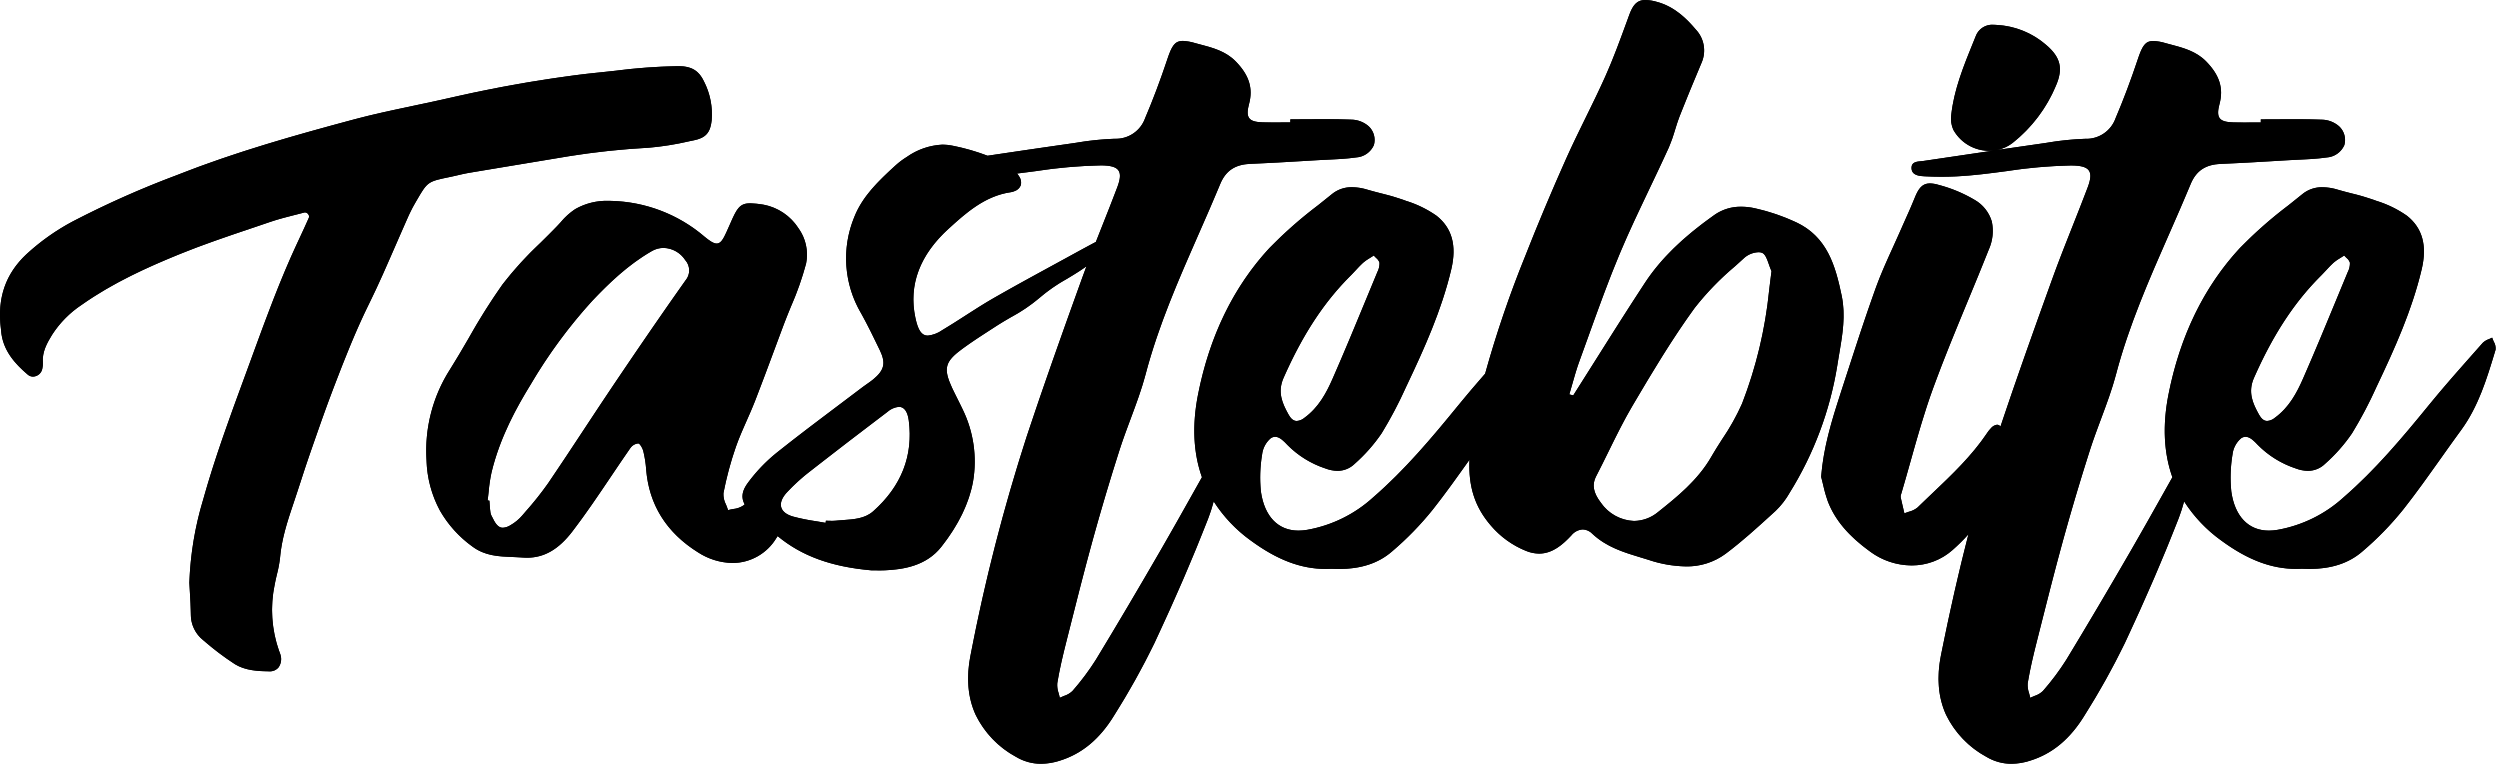<svg id="Logo-2" data-name="Logo" xmlns="http://www.w3.org/2000/svg" xmlns:xlink="http://www.w3.org/1999/xlink" width="585" height="179" viewBox="0 0 585 179">
  <defs>
    <clipPath id="clip-path">
      <path id="Logo" d="M470.663,178.72a11.282,11.282,0,0,1-5.824-1.613,22.318,22.318,0,0,1-9.477-9.881c-1.828-4.015-2.22-8.71-1.166-13.956,2.088-10.388,4.189-19.632,6.423-28.261a42.757,42.757,0,0,1-3.714,3.681,14.361,14.361,0,0,1-9.616,3.613,16.43,16.43,0,0,1-9.648-3.212c-5.118-3.7-8.277-7.45-9.944-11.814a31.492,31.492,0,0,1-1.1-3.887c-.143-.6-.289-1.212-.448-1.809.529-6.8,2.409-13,4.629-19.822q.569-1.752,1.136-3.5l.04-.123c2.208-6.819,4.49-13.869,6.961-20.726,1.186-3.288,2.662-6.533,4.089-9.671.635-1.4,1.288-2.832,1.907-4.251.346-.794.705-1.6,1.052-2.373.7-1.557,1.415-3.161,2.057-4.765.872-2.173,1.737-3.43,3.581-3.43a7.466,7.466,0,0,1,2.023.343,32.586,32.586,0,0,1,8.42,3.5,8.681,8.681,0,0,1,4.039,5.087,10.661,10.661,0,0,1-.731,6.587c-1.6,4.044-3.294,8.132-4.931,12.085-2.738,6.616-5.566,13.447-8.058,20.272-2.047,5.6-3.694,11.454-5.286,17.115-.7,2.478-1.416,5.036-2.16,7.538-.013.044-.028.089-.042.134a1.621,1.621,0,0,0-.123.766c.2.964.432,1.937.659,2.878l0,.017q.107.441.212.882c.33-.141.69-.259,1.039-.373a5.182,5.182,0,0,0,2.044-1c1.151-1.124,2.332-2.247,3.475-3.332,4.533-4.306,9.22-8.758,12.8-14.094a7.625,7.625,0,0,1,.861-1.08,2.283,2.283,0,0,1,1.465-.858,1.018,1.018,0,0,1,.8.428c3.68-10.992,7.508-21.76,12.124-34.546,1.505-4.168,3.166-8.359,4.772-12.411,1.17-2.953,2.376-6,3.514-9.009.733-1.943.82-3.159.28-3.942-.561-.814-1.841-1.179-4.151-1.185h-.131a114.144,114.144,0,0,0-14.939,1.315c-3.874.514-7.879,1.045-11.85,1.238-1.13.053-2.285.081-3.432.081-1.287,0-2.6-.034-3.9-.1-1.17-.059-3.129-.159-3.1-2.016.021-1.314,1.206-1.422,2.252-1.518.227-.021.438-.04.639-.07q3.953-.583,7.906-1.171,4.228-.628,8.457-1.252a9.6,9.6,0,0,1-9.45-4.827,6.4,6.4,0,0,1-.506-3.524c.646-5.894,2.887-11.411,5.054-16.748l.031-.077q.314-.772.626-1.545A4.11,4.11,0,0,1,466.47,5.8c.236,0,.482.013.733.037a19.166,19.166,0,0,1,11.645,4.724c3.33,2.846,3.959,5.5,2.246,9.457A33.52,33.52,0,0,1,470.93,33.453a8.628,8.628,0,0,1-3.8,1.677c4.381-.643,7.232-1.056,9.838-1.427.657-.093,1.314-.191,1.972-.289a67.689,67.689,0,0,1,8.993-.931,7.253,7.253,0,0,0,7.117-4.839c1.817-4.26,3.511-8.752,5.178-13.733,1.067-3.19,1.778-4.322,3.64-4.322a11.536,11.536,0,0,1,2.893.515c.383.1.768.206,1.153.307,2.952.777,6,1.581,8.353,3.995,3.119,3.206,4.073,6.267,3.095,9.924-.445,1.667-.431,2.694.045,3.33s1.43.931,3.185.978c.742.02,1.538.029,2.5.029.656,0,1.312,0,1.968-.009s1.313-.008,1.97-.008l-.006-.717.425,0c1.159,0,2.334-.008,3.47-.015h.053c1.293-.009,2.63-.018,3.946-.018,2.484,0,4.5.034,6.337.106a6.3,6.3,0,0,1,4.07,1.535,4.358,4.358,0,0,1,1.243,4.421,4.87,4.87,0,0,1-4.143,2.884c-2.215.319-4.5.425-6.708.528H537.7c-.8.037-1.637.076-2.454.124l-3.026.181c-4.11.247-8.36.5-12.546.67-3.593.145-5.775,1.607-7.076,4.74-1.632,3.935-3.374,7.9-5.06,11.738-4.612,10.5-9.378,21.343-12.373,32.7-.942,3.572-2.263,7.108-3.54,10.527-.882,2.363-1.792,4.8-2.572,7.229-2.225,6.945-4.341,14.049-6.291,21.114-1.936,7.018-3.749,14.2-5.5,21.139-.245.971-.488,1.932-.731,2.894-.7,2.784-1.5,6.08-2.048,9.426a5.723,5.723,0,0,0,.317,2.353c.1.358.2.727.267,1.086.317-.163.666-.306,1-.443a5.02,5.02,0,0,0,1.977-1.166,58.573,58.573,0,0,0,5.5-7.357c4.872-8.029,9.84-16.43,15.188-25.681,2.544-4.4,5.072-8.9,7.518-13.258q1.043-1.858,2.087-3.715c-2.02-5.674-2.331-12.174-.923-19.32,2.7-13.716,8.331-25.263,16.728-34.32a100.714,100.714,0,0,1,11.33-9.977c1.073-.854,2.183-1.736,3.263-2.616a7.209,7.209,0,0,1,4.734-1.628,12.623,12.623,0,0,1,3.581.577c1.055.312,2.141.59,3.191.858a53.2,53.2,0,0,1,5.2,1.519l.6.219.029.011a25.568,25.568,0,0,1,7.155,3.49c3.628,2.877,4.756,6.97,3.448,12.512-2.273,9.609-6.356,18.619-10.342,27.023l-.224.472a97.373,97.373,0,0,1-5.741,10.9,38.292,38.292,0,0,1-6.339,7.167,5.715,5.715,0,0,1-3.977,1.611,8.291,8.291,0,0,1-2.853-.564,22.325,22.325,0,0,1-8.88-5.506c-.8-.843-1.786-1.892-2.861-1.892a1.845,1.845,0,0,0-1.033.337,5.85,5.85,0,0,0-2.021,3.8,32.758,32.758,0,0,0-.279,8.675c.823,5.808,4.021,9.138,8.776,9.138a12.518,12.518,0,0,0,2.052-.179,30.952,30.952,0,0,0,15.427-7.584c7.43-6.441,13.683-13.885,19.964-21.583,3.538-4.339,7.314-8.6,10.967-12.719l1.659-1.872a3.969,3.969,0,0,1,1.452-.872c.249-.106.506-.215.741-.341a8.909,8.909,0,0,0,.367.924,3.07,3.07,0,0,1,.432,1.893l-.109.363c-1.918,6.352-3.9,12.921-7.978,18.48-1.59,2.171-3.175,4.4-4.708,6.562l-.012.017c-2.821,3.974-5.737,8.082-8.8,11.967a71.906,71.906,0,0,1-9.584,9.842c-3.169,2.738-7.231,4.068-12.416,4.068-.548,0-1.12-.015-1.7-.045-.442.025-.889.037-1.329.037-5.8,0-11.37-2.105-17.532-6.626a33.572,33.572,0,0,1-8.717-9.176,39.576,39.576,0,0,1-1.321,4.083c-3.551,9.128-7.661,18.653-12.566,29.118a175.561,175.561,0,0,1-9.4,16.866c-3.377,5.537-7.558,9.011-12.783,10.62A14.624,14.624,0,0,1,470.663,178.72ZM548.548,59.782h0c-.334.221-.641.411-.939.595a10.543,10.543,0,0,0-1.572,1.1c-.6.542-1.156,1.147-1.7,1.732-.379.409-.769.832-1.169,1.23-6.252,6.205-11.25,13.817-15.731,23.956-1.486,3.363-.3,5.985,1.154,8.6.577,1.031,1.189,1.511,1.928,1.511a3.138,3.138,0,0,0,1.776-.73c3.333-2.419,5.152-5.848,6.621-9.193,2.764-6.3,5.434-12.764,8.016-19.016l.051-.124q1.2-2.911,2.409-5.82a4.351,4.351,0,0,0,.483-2.171,2.386,2.386,0,0,0-.8-1.108c-.18-.176-.366-.358-.533-.556ZM243.585,178.72a11.282,11.282,0,0,1-5.825-1.613,22.318,22.318,0,0,1-9.477-9.881c-1.828-4.015-2.22-8.71-1.166-13.956A429.222,429.222,0,0,1,240.259,102.1c3.871-11.669,7.952-23.169,12.89-36.846.336-.929.69-1.89,1.082-2.937-.565.4-1.078.748-1.565,1.068-.987.648-2.012,1.262-3,1.856a39.615,39.615,0,0,0-6.479,4.5,38.3,38.3,0,0,1-6.606,4.471c-1.1.64-2.242,1.3-3.323,2l-1.082.7c-2.3,1.482-4.675,3.015-6.919,4.655-4.179,3.054-4.589,4.615-2.436,9.276.391.848.82,1.693,1.234,2.51.4.794.819,1.615,1.2,2.441a27.726,27.726,0,0,1,2.433,16.872c-.925,5.073-3.424,10.218-7.428,15.29-3.55,4.494-8.908,5.294-13.179,5.49l-1.072.023,1.072-.023c-.394.018-.766.024-1.17.024-.342,0-.684,0-1.026-.009s-.684-.009-1.025-.009c-9.363-.827-16.321-3.373-21.9-8.012l-.3.465a12,12,0,0,1-10.27,5.831,15.326,15.326,0,0,1-8.046-2.485c-7.4-4.622-11.49-11.161-12.145-19.437a26.205,26.205,0,0,0-.679-4.288c-.163-.653-.778-1.747-1.171-1.764h-.05a2.533,2.533,0,0,0-1.792,1.071c-1.541,2.212-3.074,4.489-4.557,6.691l-.008.011c-2.875,4.271-5.848,8.688-9.017,12.827-3.206,4.188-6.581,6.139-10.622,6.139-.326,0-.661-.013-1-.04-.8-.063-1.615-.095-2.4-.125-3.162-.122-6.43-.249-9.384-2.465a26.751,26.751,0,0,1-7.577-8.4,26.352,26.352,0,0,1-3.136-11.783,35.25,35.25,0,0,1,5.434-21.143c1.542-2.445,3.027-4.994,4.463-7.46a143.736,143.736,0,0,1,7.875-12.513,82.029,82.029,0,0,1,8.876-9.739c1.277-1.259,2.6-2.56,3.857-3.871.308-.321.615-.656.911-.98a15.679,15.679,0,0,1,3.367-3.039,14.807,14.807,0,0,1,7.747-1.94c.2,0,.415,0,.626.009a34.854,34.854,0,0,1,21.865,8.35c1.187.978,2.131,1.63,2.877,1.63.905,0,1.5-.934,2.277-2.659.3-.669.628-1.39.948-2.123,1.524-3.5,2.218-4.633,4.622-4.633a22.339,22.339,0,0,1,3.077.314,12.477,12.477,0,0,1,8.193,5.5,10.562,10.562,0,0,1,1.806,8.246,69.78,69.78,0,0,1-3.511,9.992c-.59,1.439-1.2,2.927-1.752,4.4-.687,1.833-1.375,3.685-2.04,5.476-1.506,4.054-3.063,8.246-4.658,12.342-.607,1.559-1.293,3.107-1.956,4.6-.878,1.983-1.787,4.034-2.518,6.124a78.689,78.689,0,0,0-2.907,10.816,5.281,5.281,0,0,0,.6,2.7c.171.428.348.869.471,1.289.388-.113.812-.192,1.222-.268a5.164,5.164,0,0,0,2.422-.863l.127-.109.127-.11c-.88-1.61-.64-3.178.778-5.081a37.969,37.969,0,0,1,6.636-6.942c4.808-3.839,9.81-7.6,14.646-11.24l.012-.009c1.769-1.331,3.6-2.707,5.413-4.083.359-.273.736-.536,1.1-.791.5-.351,1.022-.714,1.5-1.109,2.614-2.16,2.985-3.823,1.528-6.845-1.372-2.845-2.792-5.787-4.365-8.611a25.3,25.3,0,0,1-1.579-22.573c1.877-4.729,5.5-8.273,9.694-12.089a18.034,18.034,0,0,1,2.577-1.927,15.769,15.769,0,0,1,8.326-2.877,11.942,11.942,0,0,1,2.495.27,50.1,50.1,0,0,1,8.065,2.326c6.708-1,12.754-1.893,18.8-2.753.657-.093,1.314-.191,1.972-.289a67.688,67.688,0,0,1,8.993-.931,7.252,7.252,0,0,0,7.117-4.839c1.817-4.26,3.511-8.752,5.178-13.733,1.067-3.19,1.778-4.322,3.64-4.322a11.536,11.536,0,0,1,2.893.515c.383.1.768.206,1.153.307,2.952.777,6,1.581,8.353,3.995,3.119,3.206,4.073,6.267,3.095,9.924-.445,1.667-.431,2.694.044,3.33s1.43.931,3.185.978c.742.02,1.538.029,2.5.029.656,0,1.312,0,1.968-.009s1.313-.008,1.97-.008l0-.717.425,0c1.158,0,2.333-.008,3.468-.015h.053c1.293-.009,2.629-.018,3.946-.018,2.483,0,4.5.034,6.337.106a6.315,6.315,0,0,1,4.072,1.535,4.357,4.357,0,0,1,1.242,4.42,4.871,4.871,0,0,1-4.145,2.885c-2.215.319-4.5.425-6.708.528h-.013c-.8.037-1.637.076-2.454.124l-3.026.181c-4.116.247-8.364.5-12.546.67-3.593.145-5.775,1.607-7.076,4.74-1.63,3.933-3.372,7.9-5.056,11.729l-.006.014c-4.609,10.49-9.375,21.337-12.37,32.7-.942,3.573-2.263,7.109-3.54,10.529-.881,2.359-1.791,4.8-2.571,7.228-2.225,6.945-4.341,14.049-6.291,21.114-1.936,7.018-3.749,14.2-5.5,21.139-.245.971-.488,1.932-.731,2.894-.7,2.784-1.5,6.08-2.048,9.426a5.724,5.724,0,0,0,.317,2.353c.1.358.2.727.267,1.086.317-.163.666-.306,1-.443a5.019,5.019,0,0,0,1.977-1.166,58.573,58.573,0,0,0,5.5-7.357c4.872-8.029,9.84-16.43,15.188-25.681,2.548-4.4,5.077-8.911,7.523-13.268l.088-.156q1-1.775,1.994-3.549c-2.02-5.674-2.331-12.174-.923-19.32,2.7-13.713,8.33-25.26,16.728-34.32a100.72,100.72,0,0,1,11.33-9.977c1.073-.854,2.183-1.736,3.263-2.616a7.209,7.209,0,0,1,4.734-1.628,12.623,12.623,0,0,1,3.581.577c1.053.312,2.137.589,3.185.857a53.333,53.333,0,0,1,5.21,1.521L329,47a25.556,25.556,0,0,1,7.148,3.488C339.776,53.365,340.9,57.458,339.6,63c-2.273,9.608-6.356,18.618-10.342,27.023l-.239.5a96.751,96.751,0,0,1-5.726,10.872,38.292,38.292,0,0,1-6.339,7.167,5.716,5.716,0,0,1-3.977,1.611,8.291,8.291,0,0,1-2.853-.564,22.339,22.339,0,0,1-8.88-5.506c-.8-.843-1.786-1.892-2.861-1.892a1.845,1.845,0,0,0-1.033.337,5.863,5.863,0,0,0-2.021,3.8,32.752,32.752,0,0,0-.279,8.675c.823,5.808,4.021,9.138,8.776,9.138a12.518,12.518,0,0,0,2.052-.179,30.953,30.953,0,0,0,15.427-7.584c7.43-6.441,13.683-13.885,19.964-21.583,1.8-2.2,3.782-4.544,6.252-7.371a253.956,253.956,0,0,1,9.38-27.515c2.939-7.473,6.151-15.12,9.547-22.728,1.455-3.263,3.054-6.519,4.6-9.668,1.536-3.129,3.124-6.361,4.573-9.6,1.892-4.229,3.518-8.682,5.091-12.989l.523-1.432C382.169.953,383.2,0,385.034,0a10.552,10.552,0,0,1,2.653.432c4.186,1.114,7.072,4.041,9.118,6.467a7.13,7.13,0,0,1,1.429,7.609l-.382.911c-1.609,3.84-3.272,7.811-4.817,11.764-.41,1.047-.75,2.148-1.079,3.213a35.2,35.2,0,0,1-1.471,4.142c-1.453,3.2-2.991,6.423-4.477,9.539-2.355,4.935-4.79,10.039-6.947,15.175-2.681,6.381-5.075,13.033-7.391,19.465-.685,1.9-1.393,3.869-2.1,5.809-.63,1.724-1.144,3.534-1.641,5.283l-.007.023c-.229.807-.466,1.641-.712,2.456l.393.1.039.01.493.128c1.681-2.646,3.377-5.335,5.017-7.936l.007-.011c3.8-6.031,7.736-12.267,11.71-18.326,3.7-5.644,8.9-10.723,16.346-15.984a10.641,10.641,0,0,1,6.272-1.892,14.49,14.49,0,0,1,3.192.369,47.06,47.06,0,0,1,9.617,3.272c7.237,3.4,9.168,10.058,10.652,17.165.962,4.611.189,9.142-.559,13.523-.156.912-.315,1.848-.457,2.767a80.768,80.768,0,0,1-11.162,29.83,18.647,18.647,0,0,1-3.306,4.261l-.877.8c-3.429,3.123-6.974,6.352-10.747,9.175a15.136,15.136,0,0,1-9.406,2.994,28.792,28.792,0,0,1-8.633-1.515c-.613-.193-1.24-.383-1.846-.566-3.945-1.193-8.017-2.424-11.355-5.554a3.279,3.279,0,0,0-2.24-1.011,3.725,3.725,0,0,0-2.67,1.4c-1.962,2.1-4.391,4.253-7.537,4.253a8.226,8.226,0,0,1-3.024-.616,21.2,21.2,0,0,1-8.31-5.994c-3.7-4.311-5.235-9.049-4.964-15.36l-.138.2c-2.552,3.588-5.444,7.656-8.445,11.459a71.905,71.905,0,0,1-9.584,9.842c-3.169,2.738-7.231,4.068-12.416,4.068-.548,0-1.12-.015-1.7-.045-.442.025-.889.037-1.329.037-5.8,0-11.37-2.105-17.532-6.626A33.572,33.572,0,0,1,284,117.324a39.569,39.569,0,0,1-1.321,4.083c-3.551,9.128-7.661,18.653-12.566,29.118a174.736,174.736,0,0,1-9.4,16.866c-3.377,5.537-7.558,9.011-12.783,10.62A14.624,14.624,0,0,1,243.585,178.72ZM155.277,58.013a5.5,5.5,0,0,0-2.774.753c-5.632,3.24-10.2,7.706-13.935,11.647A117.477,117.477,0,0,0,124.2,89.921c-3.244,5.276-7.22,12.391-9.192,20.646a35.516,35.516,0,0,0-.665,4.453c-.073.682-.147,1.385-.239,2.074.136.023.275.045.411.066.023.277.042.555.061.832.046.666.093,1.354.2,2.026a3.366,3.366,0,0,0,.406,1c.061.114.124.231.18.348.727,1.492,1.416,2.129,2.3,2.129a3.736,3.736,0,0,0,1.784-.6,10.555,10.555,0,0,0,2.794-2.315l.736-.858a76.013,76.013,0,0,0,5.279-6.633c2.844-4.183,5.67-8.468,8.4-12.611,2.393-3.628,4.867-7.379,7.342-11.045,6.265-9.285,11.48-16.852,16.41-23.814a3.625,3.625,0,0,0-.066-4.759A6.232,6.232,0,0,0,155.277,58.013ZM210.339,95.2a4.755,4.755,0,0,0-2.684,1.181c-6.321,4.8-12.025,9.147-17.827,13.693a44.907,44.907,0,0,0-5.789,5.24c-1.095,1.231-1.521,2.406-1.234,3.4.282.975,1.24,1.723,2.768,2.162a46.3,46.3,0,0,0,5.273,1.076l.016,0c.762.125,1.551.254,2.321.4l.076-.5c.244,0,.492.007.733.014s.488.014.732.014a8.029,8.029,0,0,0,.838-.038c.584-.062,1.183-.1,1.762-.144,2.5-.175,5.084-.356,7-2.058,6.6-5.862,9.4-13.015,8.323-21.261C212.373,96.305,211.576,95.2,210.339,95.2ZM411.494,59.016a5.416,5.416,0,0,0-3.23,1.229c-.761.7-1.536,1.4-2.285,2.07a65.433,65.433,0,0,0-9.428,9.737c-5.223,7.184-9.854,14.91-14.531,22.853-2.052,3.482-3.877,7.189-5.642,10.774-.933,1.9-1.9,3.855-2.887,5.761-1.014,1.954-.673,3.859,1.1,6.175a9.9,9.9,0,0,0,7.779,4.288,8.968,8.968,0,0,0,5.6-2.076c4.361-3.477,9.3-7.418,12.467-12.925.811-1.41,1.7-2.808,2.569-4.161a53.384,53.384,0,0,0,4.625-8.277,101.418,101.418,0,0,0,6.335-26.451c.177-1.5.36-3.043.569-4.557-.233-.507-.429-1.065-.618-1.605-.416-1.187-.808-2.308-1.521-2.66A2.046,2.046,0,0,0,411.494,59.016Zm-90.024.766h0c-.335.221-.643.412-.942.6a10.532,10.532,0,0,0-1.569,1.1c-.6.542-1.156,1.147-1.7,1.732-.379.409-.769.832-1.169,1.23-6.252,6.205-11.25,13.818-15.731,23.956-1.486,3.363-.3,5.985,1.154,8.6.577,1.031,1.189,1.511,1.928,1.511a3.139,3.139,0,0,0,1.776-.73c3.333-2.419,5.152-5.848,6.622-9.193,2.766-6.3,5.436-12.769,8.019-19.023l.029-.07q1.212-2.934,2.428-5.867a4.377,4.377,0,0,0,.483-2.171,2.393,2.393,0,0,0-.8-1.111c-.179-.176-.364-.357-.531-.553ZM257.437,38.709A114.219,114.219,0,0,0,242.5,40.024c-1.481.2-3.012.4-4.523.581a4.42,4.42,0,0,1,.531.727,2.477,2.477,0,0,1,.344,2.027,2.352,2.352,0,0,1-1.442,1.356,3.727,3.727,0,0,1-.882.258c-6.1.878-10.557,4.919-14.49,8.485-6.826,6.185-9.465,13.218-7.842,20.9.627,2.966,1.471,4.176,2.912,4.176a7.23,7.23,0,0,0,3.383-1.287c1.829-1.089,3.649-2.26,5.409-3.393,2.158-1.388,4.388-2.823,6.649-4.117,4.747-2.72,9.631-5.38,14.355-7.952l.077-.042c1.86-1.013,3.783-2.06,5.67-3.1,1.236-.677,2.513-1.377,3.78-2.032q.734-1.867,1.475-3.732c1.175-2.963,2.388-6.023,3.531-9.052.733-1.943.82-3.159.28-3.942-.561-.814-1.841-1.179-4.151-1.185ZM63.078,157.089h-.035c-2.625-.024-5.629-.174-8.067-1.673a65.081,65.081,0,0,1-7.259-5.477l-.189-.157a7.642,7.642,0,0,1-2.874-6.029c-.019-1.731-.123-3.486-.223-5.185-.043-.723-.087-1.47-.124-2.207a76.31,76.31,0,0,1,3.231-19.444c2.7-9.675,6.216-19.247,9.618-28.5q.762-2.072,1.521-4.145l.364-1C62.25,74.489,65.567,65.408,69.6,56.784l.388-.832c.761-1.628,1.546-3.31,2.277-4.982a.831.831,0,0,0-.109-.789.994.994,0,0,0-.78-.48.633.633,0,0,0-.163.021c-.707.188-1.429.371-2.127.549l-.014,0c-1.954.5-3.974,1.011-5.908,1.672-1.453.5-2.929,1-4.356,1.477-5.628,1.9-11.446,3.865-17.026,6.144-7.064,2.886-15.287,6.545-22.714,11.791a23.984,23.984,0,0,0-6.884,6.983c-1.235,2.011-2.329,4.016-2.156,6.436A5.572,5.572,0,0,1,9.9,86.246a2.275,2.275,0,0,1-2.167,1.881,1.887,1.887,0,0,1-1.242-.468C3.61,85.194.621,82.046.259,77.394c-.01-.139-.027-.278-.043-.414L.208,76.9c-.89-7.121,1.073-12.821,6-17.426a52.111,52.111,0,0,1,10.827-7.665A220.058,220.058,0,0,1,41.339,41c13.842-5.481,28.01-9.432,41.335-13.01,4.724-1.268,9.6-2.3,14.307-3.289,2.73-.576,5.55-1.171,8.312-1.806,8.153-1.87,16.291-3.408,24.188-4.573,3.019-.444,6.6-.948,10.26-1.312,1.49-.148,3-.315,4.466-.477a130.515,130.515,0,0,1,14.252-1.045l.457,0c2.914.017,4.654,1.09,5.818,3.59a16.805,16.805,0,0,1,1.79,9.079c-.3,2.883-1.394,4.106-4.162,4.672l-1.042.215-.077.016a68.38,68.38,0,0,1-9.556,1.514,179.455,179.455,0,0,0-18.6,1.983c-3.424.574-6.855,1.141-10.173,1.691-4.31.713-8.767,1.451-13.17,2.194-.884.149-1.771.357-2.63.558-.557.131-1.134.266-1.7.383l-.053.011c-5.293,1.092-5.293,1.092-7.859,5.485a36.709,36.709,0,0,0-1.848,3.491c-1.024,2.281-2.037,4.614-3.018,6.87l-.005.012c-1.983,4.564-4.034,9.284-6.272,13.815-3.135,6.347-5.69,12.856-8.246,19.522-1.889,4.925-3.651,9.991-5.355,14.89l-.312.9c-.715,2.055-1.4,4.158-2.058,6.193-.536,1.651-1.09,3.358-1.658,5.028-1.579,4.653-2.818,8.556-3.2,12.876a27.2,27.2,0,0,1-.723,3.875c-.187.788-.38,1.6-.524,2.408a28.853,28.853,0,0,0,1.024,15.563c.03.08.061.159.092.238l.006.016a5.108,5.108,0,0,1,.232.675,3.365,3.365,0,0,1-.452,2.9A2.562,2.562,0,0,1,63.078,157.089Z" transform="translate(0 0)"/>
    </clipPath>
  </defs>
  <g id="Group_2" data-name="Group 2" transform="translate(0.003 0)">
    <path id="Logo-3" data-name="Logo" d="M470.663,178.72a11.282,11.282,0,0,1-5.824-1.613,22.318,22.318,0,0,1-9.477-9.881c-1.828-4.015-2.22-8.71-1.166-13.956,2.088-10.388,4.189-19.632,6.423-28.261a42.757,42.757,0,0,1-3.714,3.681,14.361,14.361,0,0,1-9.616,3.613,16.43,16.43,0,0,1-9.648-3.212c-5.118-3.7-8.277-7.45-9.944-11.814a31.492,31.492,0,0,1-1.1-3.887c-.143-.6-.289-1.212-.448-1.809.529-6.8,2.409-13,4.629-19.822q.569-1.752,1.136-3.5l.04-.123c2.208-6.819,4.49-13.869,6.961-20.726,1.186-3.288,2.662-6.533,4.089-9.671.635-1.4,1.288-2.832,1.907-4.251.346-.794.705-1.6,1.052-2.373.7-1.557,1.415-3.161,2.057-4.765.872-2.173,1.737-3.43,3.581-3.43a7.466,7.466,0,0,1,2.023.343,32.586,32.586,0,0,1,8.42,3.5,8.681,8.681,0,0,1,4.039,5.087,10.661,10.661,0,0,1-.731,6.587c-1.6,4.044-3.294,8.132-4.931,12.085-2.738,6.616-5.566,13.447-8.058,20.272-2.047,5.6-3.694,11.454-5.286,17.115-.7,2.478-1.416,5.036-2.16,7.538-.013.044-.028.089-.042.134a1.621,1.621,0,0,0-.123.766c.2.964.432,1.937.659,2.878l0,.017q.107.441.212.882c.33-.141.69-.259,1.039-.373a5.182,5.182,0,0,0,2.044-1c1.151-1.124,2.332-2.247,3.475-3.332,4.533-4.306,9.22-8.758,12.8-14.094a7.625,7.625,0,0,1,.861-1.08,2.283,2.283,0,0,1,1.465-.858,1.018,1.018,0,0,1,.8.428c3.68-10.992,7.508-21.76,12.124-34.546,1.505-4.168,3.166-8.359,4.772-12.411,1.17-2.953,2.376-6,3.514-9.009.733-1.943.82-3.159.28-3.942-.561-.814-1.841-1.179-4.151-1.185h-.131a114.144,114.144,0,0,0-14.939,1.315c-3.874.514-7.879,1.045-11.85,1.238-1.13.053-2.285.081-3.432.081-1.287,0-2.6-.034-3.9-.1-1.17-.059-3.129-.159-3.1-2.016.021-1.314,1.206-1.422,2.252-1.518.227-.021.438-.04.639-.07q3.953-.583,7.906-1.171,4.228-.628,8.457-1.252a9.6,9.6,0,0,1-9.45-4.827,6.4,6.4,0,0,1-.506-3.524c.646-5.894,2.887-11.411,5.054-16.748l.031-.077q.314-.772.626-1.545A4.11,4.11,0,0,1,466.47,5.8c.236,0,.482.013.733.037a19.166,19.166,0,0,1,11.645,4.724c3.33,2.846,3.959,5.5,2.246,9.457A33.52,33.52,0,0,1,470.93,33.453a8.628,8.628,0,0,1-3.8,1.677c4.381-.643,7.232-1.056,9.838-1.427.657-.093,1.314-.191,1.972-.289a67.689,67.689,0,0,1,8.993-.931,7.253,7.253,0,0,0,7.117-4.839c1.817-4.26,3.511-8.752,5.178-13.733,1.067-3.19,1.778-4.322,3.64-4.322a11.536,11.536,0,0,1,2.893.515c.383.1.768.206,1.153.307,2.952.777,6,1.581,8.353,3.995,3.119,3.206,4.073,6.267,3.095,9.924-.445,1.667-.431,2.694.045,3.33s1.43.931,3.185.978c.742.02,1.538.029,2.5.029.656,0,1.312,0,1.968-.009s1.313-.008,1.97-.008l-.006-.717.425,0c1.159,0,2.334-.008,3.47-.015h.053c1.293-.009,2.63-.018,3.946-.018,2.484,0,4.5.034,6.337.106a6.3,6.3,0,0,1,4.07,1.535,4.358,4.358,0,0,1,1.243,4.421,4.87,4.87,0,0,1-4.143,2.884c-2.215.319-4.5.425-6.708.528H537.7c-.8.037-1.637.076-2.454.124l-3.026.181c-4.11.247-8.36.5-12.546.67-3.593.145-5.775,1.607-7.076,4.74-1.632,3.935-3.374,7.9-5.06,11.738-4.612,10.5-9.378,21.343-12.373,32.7-.942,3.572-2.263,7.108-3.54,10.527-.882,2.363-1.792,4.8-2.572,7.229-2.225,6.945-4.341,14.049-6.291,21.114-1.936,7.018-3.749,14.2-5.5,21.139-.245.971-.488,1.932-.731,2.894-.7,2.784-1.5,6.08-2.048,9.426a5.723,5.723,0,0,0,.317,2.353c.1.358.2.727.267,1.086.317-.163.666-.306,1-.443a5.02,5.02,0,0,0,1.977-1.166,58.573,58.573,0,0,0,5.5-7.357c4.872-8.029,9.84-16.43,15.188-25.681,2.544-4.4,5.072-8.9,7.518-13.258q1.043-1.858,2.087-3.715c-2.02-5.674-2.331-12.174-.923-19.32,2.7-13.716,8.331-25.263,16.728-34.32a100.714,100.714,0,0,1,11.33-9.977c1.073-.854,2.183-1.736,3.263-2.616a7.209,7.209,0,0,1,4.734-1.628,12.623,12.623,0,0,1,3.581.577c1.055.312,2.141.59,3.191.858a53.2,53.2,0,0,1,5.2,1.519l.6.219.029.011a25.568,25.568,0,0,1,7.155,3.49c3.628,2.877,4.756,6.97,3.448,12.512-2.273,9.609-6.356,18.619-10.342,27.023l-.224.472a97.373,97.373,0,0,1-5.741,10.9,38.292,38.292,0,0,1-6.339,7.167,5.715,5.715,0,0,1-3.977,1.611,8.291,8.291,0,0,1-2.853-.564,22.325,22.325,0,0,1-8.88-5.506c-.8-.843-1.786-1.892-2.861-1.892a1.845,1.845,0,0,0-1.033.337,5.85,5.85,0,0,0-2.021,3.8,32.758,32.758,0,0,0-.279,8.675c.823,5.808,4.021,9.138,8.776,9.138a12.518,12.518,0,0,0,2.052-.179,30.952,30.952,0,0,0,15.427-7.584c7.43-6.441,13.683-13.885,19.964-21.583,3.538-4.339,7.314-8.6,10.967-12.719l1.659-1.872a3.969,3.969,0,0,1,1.452-.872c.249-.106.506-.215.741-.341a8.909,8.909,0,0,0,.367.924,3.07,3.07,0,0,1,.432,1.893l-.109.363c-1.918,6.352-3.9,12.921-7.978,18.48-1.59,2.171-3.175,4.4-4.708,6.562l-.012.017c-2.821,3.974-5.737,8.082-8.8,11.967a71.906,71.906,0,0,1-9.584,9.842c-3.169,2.738-7.231,4.068-12.416,4.068-.548,0-1.12-.015-1.7-.045-.442.025-.889.037-1.329.037-5.8,0-11.37-2.105-17.532-6.626a33.572,33.572,0,0,1-8.717-9.176,39.576,39.576,0,0,1-1.321,4.083c-3.551,9.128-7.661,18.653-12.566,29.118a175.561,175.561,0,0,1-9.4,16.866c-3.377,5.537-7.558,9.011-12.783,10.62A14.624,14.624,0,0,1,470.663,178.72ZM548.548,59.782h0c-.334.221-.641.411-.939.595a10.543,10.543,0,0,0-1.572,1.1c-.6.542-1.156,1.147-1.7,1.732-.379.409-.769.832-1.169,1.23-6.252,6.205-11.25,13.817-15.731,23.956-1.486,3.363-.3,5.985,1.154,8.6.577,1.031,1.189,1.511,1.928,1.511a3.138,3.138,0,0,0,1.776-.73c3.333-2.419,5.152-5.848,6.621-9.193,2.764-6.3,5.434-12.764,8.016-19.016l.051-.124q1.2-2.911,2.409-5.82a4.351,4.351,0,0,0,.483-2.171,2.386,2.386,0,0,0-.8-1.108c-.18-.176-.366-.358-.533-.556ZM243.585,178.72a11.282,11.282,0,0,1-5.825-1.613,22.318,22.318,0,0,1-9.477-9.881c-1.828-4.015-2.22-8.71-1.166-13.956A429.222,429.222,0,0,1,240.259,102.1c3.871-11.669,7.952-23.169,12.89-36.846.336-.929.69-1.89,1.082-2.937-.565.4-1.078.748-1.565,1.068-.987.648-2.012,1.262-3,1.856a39.615,39.615,0,0,0-6.479,4.5,38.3,38.3,0,0,1-6.606,4.471c-1.1.64-2.242,1.3-3.323,2l-1.082.7c-2.3,1.482-4.675,3.015-6.919,4.655-4.179,3.054-4.589,4.615-2.436,9.276.391.848.82,1.693,1.234,2.51.4.794.819,1.615,1.2,2.441a27.726,27.726,0,0,1,2.433,16.872c-.925,5.073-3.424,10.218-7.428,15.29-3.55,4.494-8.908,5.294-13.179,5.49l-1.072.023,1.072-.023c-.394.018-.766.024-1.17.024-.342,0-.684,0-1.026-.009s-.684-.009-1.025-.009c-9.363-.827-16.321-3.373-21.9-8.012l-.3.465a12,12,0,0,1-10.27,5.831,15.326,15.326,0,0,1-8.046-2.485c-7.4-4.622-11.49-11.161-12.145-19.437a26.205,26.205,0,0,0-.679-4.288c-.163-.653-.778-1.747-1.171-1.764h-.05a2.533,2.533,0,0,0-1.792,1.071c-1.541,2.212-3.074,4.489-4.557,6.691l-.008.011c-2.875,4.271-5.848,8.688-9.017,12.827-3.206,4.188-6.581,6.139-10.622,6.139-.326,0-.661-.013-1-.04-.8-.063-1.615-.095-2.4-.125-3.162-.122-6.43-.249-9.384-2.465a26.751,26.751,0,0,1-7.577-8.4,26.352,26.352,0,0,1-3.136-11.783,35.25,35.25,0,0,1,5.434-21.143c1.542-2.445,3.027-4.994,4.463-7.46a143.736,143.736,0,0,1,7.875-12.513,82.029,82.029,0,0,1,8.876-9.739c1.277-1.259,2.6-2.56,3.857-3.871.308-.321.615-.656.911-.98a15.679,15.679,0,0,1,3.367-3.039,14.807,14.807,0,0,1,7.747-1.94c.2,0,.415,0,.626.009a34.854,34.854,0,0,1,21.865,8.35c1.187.978,2.131,1.63,2.877,1.63.905,0,1.5-.934,2.277-2.659.3-.669.628-1.39.948-2.123,1.524-3.5,2.218-4.633,4.622-4.633a22.339,22.339,0,0,1,3.077.314,12.477,12.477,0,0,1,8.193,5.5,10.562,10.562,0,0,1,1.806,8.246,69.78,69.78,0,0,1-3.511,9.992c-.59,1.439-1.2,2.927-1.752,4.4-.687,1.833-1.375,3.685-2.04,5.476-1.506,4.054-3.063,8.246-4.658,12.342-.607,1.559-1.293,3.107-1.956,4.6-.878,1.983-1.787,4.034-2.518,6.124a78.689,78.689,0,0,0-2.907,10.816,5.281,5.281,0,0,0,.6,2.7c.171.428.348.869.471,1.289.388-.113.812-.192,1.222-.268a5.164,5.164,0,0,0,2.422-.863l.127-.109.127-.11c-.88-1.61-.64-3.178.778-5.081a37.969,37.969,0,0,1,6.636-6.942c4.808-3.839,9.81-7.6,14.646-11.24l.012-.009c1.769-1.331,3.6-2.707,5.413-4.083.359-.273.736-.536,1.1-.791.5-.351,1.022-.714,1.5-1.109,2.614-2.16,2.985-3.823,1.528-6.845-1.372-2.845-2.792-5.787-4.365-8.611a25.3,25.3,0,0,1-1.579-22.573c1.877-4.729,5.5-8.273,9.694-12.089a18.034,18.034,0,0,1,2.577-1.927,15.769,15.769,0,0,1,8.326-2.877,11.942,11.942,0,0,1,2.495.27,50.1,50.1,0,0,1,8.065,2.326c6.708-1,12.754-1.893,18.8-2.753.657-.093,1.314-.191,1.972-.289a67.688,67.688,0,0,1,8.993-.931,7.252,7.252,0,0,0,7.117-4.839c1.817-4.26,3.511-8.752,5.178-13.733,1.067-3.19,1.778-4.322,3.64-4.322a11.536,11.536,0,0,1,2.893.515c.383.1.768.206,1.153.307,2.952.777,6,1.581,8.353,3.995,3.119,3.206,4.073,6.267,3.095,9.924-.445,1.667-.431,2.694.044,3.33s1.43.931,3.185.978c.742.02,1.538.029,2.5.029.656,0,1.312,0,1.968-.009s1.313-.008,1.97-.008l0-.717.425,0c1.158,0,2.333-.008,3.468-.015h.053c1.293-.009,2.629-.018,3.946-.018,2.483,0,4.5.034,6.337.106a6.315,6.315,0,0,1,4.072,1.535,4.357,4.357,0,0,1,1.242,4.42,4.871,4.871,0,0,1-4.145,2.885c-2.215.319-4.5.425-6.708.528h-.013c-.8.037-1.637.076-2.454.124l-3.026.181c-4.116.247-8.364.5-12.546.67-3.593.145-5.775,1.607-7.076,4.74-1.63,3.933-3.372,7.9-5.056,11.729l-.006.014c-4.609,10.49-9.375,21.337-12.37,32.7-.942,3.573-2.263,7.109-3.54,10.529-.881,2.359-1.791,4.8-2.571,7.228-2.225,6.945-4.341,14.049-6.291,21.114-1.936,7.018-3.749,14.2-5.5,21.139-.245.971-.488,1.932-.731,2.894-.7,2.784-1.5,6.08-2.048,9.426a5.724,5.724,0,0,0,.317,2.353c.1.358.2.727.267,1.086.317-.163.666-.306,1-.443a5.019,5.019,0,0,0,1.977-1.166,58.573,58.573,0,0,0,5.5-7.357c4.872-8.029,9.84-16.43,15.188-25.681,2.548-4.4,5.077-8.911,7.523-13.268l.088-.156q1-1.775,1.994-3.549c-2.02-5.674-2.331-12.174-.923-19.32,2.7-13.713,8.33-25.26,16.728-34.32a100.72,100.72,0,0,1,11.33-9.977c1.073-.854,2.183-1.736,3.263-2.616a7.209,7.209,0,0,1,4.734-1.628,12.623,12.623,0,0,1,3.581.577c1.053.312,2.137.589,3.185.857a53.333,53.333,0,0,1,5.21,1.521L329,47a25.556,25.556,0,0,1,7.148,3.488C339.776,53.365,340.9,57.458,339.6,63c-2.273,9.608-6.356,18.618-10.342,27.023l-.239.5a96.751,96.751,0,0,1-5.726,10.872,38.292,38.292,0,0,1-6.339,7.167,5.716,5.716,0,0,1-3.977,1.611,8.291,8.291,0,0,1-2.853-.564,22.339,22.339,0,0,1-8.88-5.506c-.8-.843-1.786-1.892-2.861-1.892a1.845,1.845,0,0,0-1.033.337,5.863,5.863,0,0,0-2.021,3.8,32.752,32.752,0,0,0-.279,8.675c.823,5.808,4.021,9.138,8.776,9.138a12.518,12.518,0,0,0,2.052-.179,30.953,30.953,0,0,0,15.427-7.584c7.43-6.441,13.683-13.885,19.964-21.583,1.8-2.2,3.782-4.544,6.252-7.371a253.956,253.956,0,0,1,9.38-27.515c2.939-7.473,6.151-15.12,9.547-22.728,1.455-3.263,3.054-6.519,4.6-9.668,1.536-3.129,3.124-6.361,4.573-9.6,1.892-4.229,3.518-8.682,5.091-12.989l.523-1.432C382.169.953,383.2,0,385.034,0a10.552,10.552,0,0,1,2.653.432c4.186,1.114,7.072,4.041,9.118,6.467a7.13,7.13,0,0,1,1.429,7.609l-.382.911c-1.609,3.84-3.272,7.811-4.817,11.764-.41,1.047-.75,2.148-1.079,3.213a35.2,35.2,0,0,1-1.471,4.142c-1.453,3.2-2.991,6.423-4.477,9.539-2.355,4.935-4.79,10.039-6.947,15.175-2.681,6.381-5.075,13.033-7.391,19.465-.685,1.9-1.393,3.869-2.1,5.809-.63,1.724-1.144,3.534-1.641,5.283l-.007.023c-.229.807-.466,1.641-.712,2.456l.393.1.039.01.493.128c1.681-2.646,3.377-5.335,5.017-7.936l.007-.011c3.8-6.031,7.736-12.267,11.71-18.326,3.7-5.644,8.9-10.723,16.346-15.984a10.641,10.641,0,0,1,6.272-1.892,14.49,14.49,0,0,1,3.192.369,47.06,47.06,0,0,1,9.617,3.272c7.237,3.4,9.168,10.058,10.652,17.165.962,4.611.189,9.142-.559,13.523-.156.912-.315,1.848-.457,2.767a80.768,80.768,0,0,1-11.162,29.83,18.647,18.647,0,0,1-3.306,4.261l-.877.8c-3.429,3.123-6.974,6.352-10.747,9.175a15.136,15.136,0,0,1-9.406,2.994,28.792,28.792,0,0,1-8.633-1.515c-.613-.193-1.24-.383-1.846-.566-3.945-1.193-8.017-2.424-11.355-5.554a3.279,3.279,0,0,0-2.24-1.011,3.725,3.725,0,0,0-2.67,1.4c-1.962,2.1-4.391,4.253-7.537,4.253a8.226,8.226,0,0,1-3.024-.616,21.2,21.2,0,0,1-8.31-5.994c-3.7-4.311-5.235-9.049-4.964-15.36l-.138.2c-2.552,3.588-5.444,7.656-8.445,11.459a71.905,71.905,0,0,1-9.584,9.842c-3.169,2.738-7.231,4.068-12.416,4.068-.548,0-1.12-.015-1.7-.045-.442.025-.889.037-1.329.037-5.8,0-11.37-2.105-17.532-6.626A33.572,33.572,0,0,1,284,117.324a39.569,39.569,0,0,1-1.321,4.083c-3.551,9.128-7.661,18.653-12.566,29.118a174.736,174.736,0,0,1-9.4,16.866c-3.377,5.537-7.558,9.011-12.783,10.62A14.624,14.624,0,0,1,243.585,178.72ZM155.277,58.013a5.5,5.5,0,0,0-2.774.753c-5.632,3.24-10.2,7.706-13.935,11.647A117.477,117.477,0,0,0,124.2,89.921c-3.244,5.276-7.22,12.391-9.192,20.646a35.516,35.516,0,0,0-.665,4.453c-.073.682-.147,1.385-.239,2.074.136.023.275.045.411.066.023.277.042.555.061.832.046.666.093,1.354.2,2.026a3.366,3.366,0,0,0,.406,1c.061.114.124.231.18.348.727,1.492,1.416,2.129,2.3,2.129a3.736,3.736,0,0,0,1.784-.6,10.555,10.555,0,0,0,2.794-2.315l.736-.858a76.013,76.013,0,0,0,5.279-6.633c2.844-4.183,5.67-8.468,8.4-12.611,2.393-3.628,4.867-7.379,7.342-11.045,6.265-9.285,11.48-16.852,16.41-23.814a3.625,3.625,0,0,0-.066-4.759A6.232,6.232,0,0,0,155.277,58.013ZM210.339,95.2a4.755,4.755,0,0,0-2.684,1.181c-6.321,4.8-12.025,9.147-17.827,13.693a44.907,44.907,0,0,0-5.789,5.24c-1.095,1.231-1.521,2.406-1.234,3.4.282.975,1.24,1.723,2.768,2.162a46.3,46.3,0,0,0,5.273,1.076l.016,0c.762.125,1.551.254,2.321.4l.076-.5c.244,0,.492.007.733.014s.488.014.732.014a8.029,8.029,0,0,0,.838-.038c.584-.062,1.183-.1,1.762-.144,2.5-.175,5.084-.356,7-2.058,6.6-5.862,9.4-13.015,8.323-21.261C212.373,96.305,211.576,95.2,210.339,95.2ZM411.494,59.016a5.416,5.416,0,0,0-3.23,1.229c-.761.7-1.536,1.4-2.285,2.07a65.433,65.433,0,0,0-9.428,9.737c-5.223,7.184-9.854,14.91-14.531,22.853-2.052,3.482-3.877,7.189-5.642,10.774-.933,1.9-1.9,3.855-2.887,5.761-1.014,1.954-.673,3.859,1.1,6.175a9.9,9.9,0,0,0,7.779,4.288,8.968,8.968,0,0,0,5.6-2.076c4.361-3.477,9.3-7.418,12.467-12.925.811-1.41,1.7-2.808,2.569-4.161a53.384,53.384,0,0,0,4.625-8.277,101.418,101.418,0,0,0,6.335-26.451c.177-1.5.36-3.043.569-4.557-.233-.507-.429-1.065-.618-1.605-.416-1.187-.808-2.308-1.521-2.66A2.046,2.046,0,0,0,411.494,59.016Zm-90.024.766h0c-.335.221-.643.412-.942.6a10.532,10.532,0,0,0-1.569,1.1c-.6.542-1.156,1.147-1.7,1.732-.379.409-.769.832-1.169,1.23-6.252,6.205-11.25,13.818-15.731,23.956-1.486,3.363-.3,5.985,1.154,8.6.577,1.031,1.189,1.511,1.928,1.511a3.139,3.139,0,0,0,1.776-.73c3.333-2.419,5.152-5.848,6.622-9.193,2.766-6.3,5.436-12.769,8.019-19.023l.029-.07q1.212-2.934,2.428-5.867a4.377,4.377,0,0,0,.483-2.171,2.393,2.393,0,0,0-.8-1.111c-.179-.176-.364-.357-.531-.553ZM257.437,38.709A114.219,114.219,0,0,0,242.5,40.024c-1.481.2-3.012.4-4.523.581a4.42,4.42,0,0,1,.531.727,2.477,2.477,0,0,1,.344,2.027,2.352,2.352,0,0,1-1.442,1.356,3.727,3.727,0,0,1-.882.258c-6.1.878-10.557,4.919-14.49,8.485-6.826,6.185-9.465,13.218-7.842,20.9.627,2.966,1.471,4.176,2.912,4.176a7.23,7.23,0,0,0,3.383-1.287c1.829-1.089,3.649-2.26,5.409-3.393,2.158-1.388,4.388-2.823,6.649-4.117,4.747-2.72,9.631-5.38,14.355-7.952l.077-.042c1.86-1.013,3.783-2.06,5.67-3.1,1.236-.677,2.513-1.377,3.78-2.032q.734-1.867,1.475-3.732c1.175-2.963,2.388-6.023,3.531-9.052.733-1.943.82-3.159.28-3.942-.561-.814-1.841-1.179-4.151-1.185ZM63.078,157.089h-.035c-2.625-.024-5.629-.174-8.067-1.673a65.081,65.081,0,0,1-7.259-5.477l-.189-.157a7.642,7.642,0,0,1-2.874-6.029c-.019-1.731-.123-3.486-.223-5.185-.043-.723-.087-1.47-.124-2.207a76.31,76.31,0,0,1,3.231-19.444c2.7-9.675,6.216-19.247,9.618-28.5q.762-2.072,1.521-4.145l.364-1C62.25,74.489,65.567,65.408,69.6,56.784l.388-.832c.761-1.628,1.546-3.31,2.277-4.982a.831.831,0,0,0-.109-.789.994.994,0,0,0-.78-.48.633.633,0,0,0-.163.021c-.707.188-1.429.371-2.127.549l-.014,0c-1.954.5-3.974,1.011-5.908,1.672-1.453.5-2.929,1-4.356,1.477-5.628,1.9-11.446,3.865-17.026,6.144-7.064,2.886-15.287,6.545-22.714,11.791a23.984,23.984,0,0,0-6.884,6.983c-1.235,2.011-2.329,4.016-2.156,6.436A5.572,5.572,0,0,1,9.9,86.246a2.275,2.275,0,0,1-2.167,1.881,1.887,1.887,0,0,1-1.242-.468C3.61,85.194.621,82.046.259,77.394c-.01-.139-.027-.278-.043-.414L.208,76.9c-.89-7.121,1.073-12.821,6-17.426a52.111,52.111,0,0,1,10.827-7.665A220.058,220.058,0,0,1,41.339,41c13.842-5.481,28.01-9.432,41.335-13.01,4.724-1.268,9.6-2.3,14.307-3.289,2.73-.576,5.55-1.171,8.312-1.806,8.153-1.87,16.291-3.408,24.188-4.573,3.019-.444,6.6-.948,10.26-1.312,1.49-.148,3-.315,4.466-.477a130.515,130.515,0,0,1,14.252-1.045l.457,0c2.914.017,4.654,1.09,5.818,3.59a16.805,16.805,0,0,1,1.79,9.079c-.3,2.883-1.394,4.106-4.162,4.672l-1.042.215-.077.016a68.38,68.38,0,0,1-9.556,1.514,179.455,179.455,0,0,0-18.6,1.983c-3.424.574-6.855,1.141-10.173,1.691-4.31.713-8.767,1.451-13.17,2.194-.884.149-1.771.357-2.63.558-.557.131-1.134.266-1.7.383l-.053.011c-5.293,1.092-5.293,1.092-7.859,5.485a36.709,36.709,0,0,0-1.848,3.491c-1.024,2.281-2.037,4.614-3.018,6.87l-.005.012c-1.983,4.564-4.034,9.284-6.272,13.815-3.135,6.347-5.69,12.856-8.246,19.522-1.889,4.925-3.651,9.991-5.355,14.89l-.312.9c-.715,2.055-1.4,4.158-2.058,6.193-.536,1.651-1.09,3.358-1.658,5.028-1.579,4.653-2.818,8.556-3.2,12.876a27.2,27.2,0,0,1-.723,3.875c-.187.788-.38,1.6-.524,2.408a28.853,28.853,0,0,0,1.024,15.563c.03.08.061.159.092.238l.006.016a5.108,5.108,0,0,1,.232.675,3.365,3.365,0,0,1-.452,2.9A2.562,2.562,0,0,1,63.078,157.089Z" transform="translate(0 0)"/>
    <g id="Mask_Group_2" data-name="Mask Group 2" clip-path="url(#clip-path)">
      <rect id="Color" width="585" height="179" transform="translate(-0.003 0)"/>
    </g>
  </g>
</svg>
